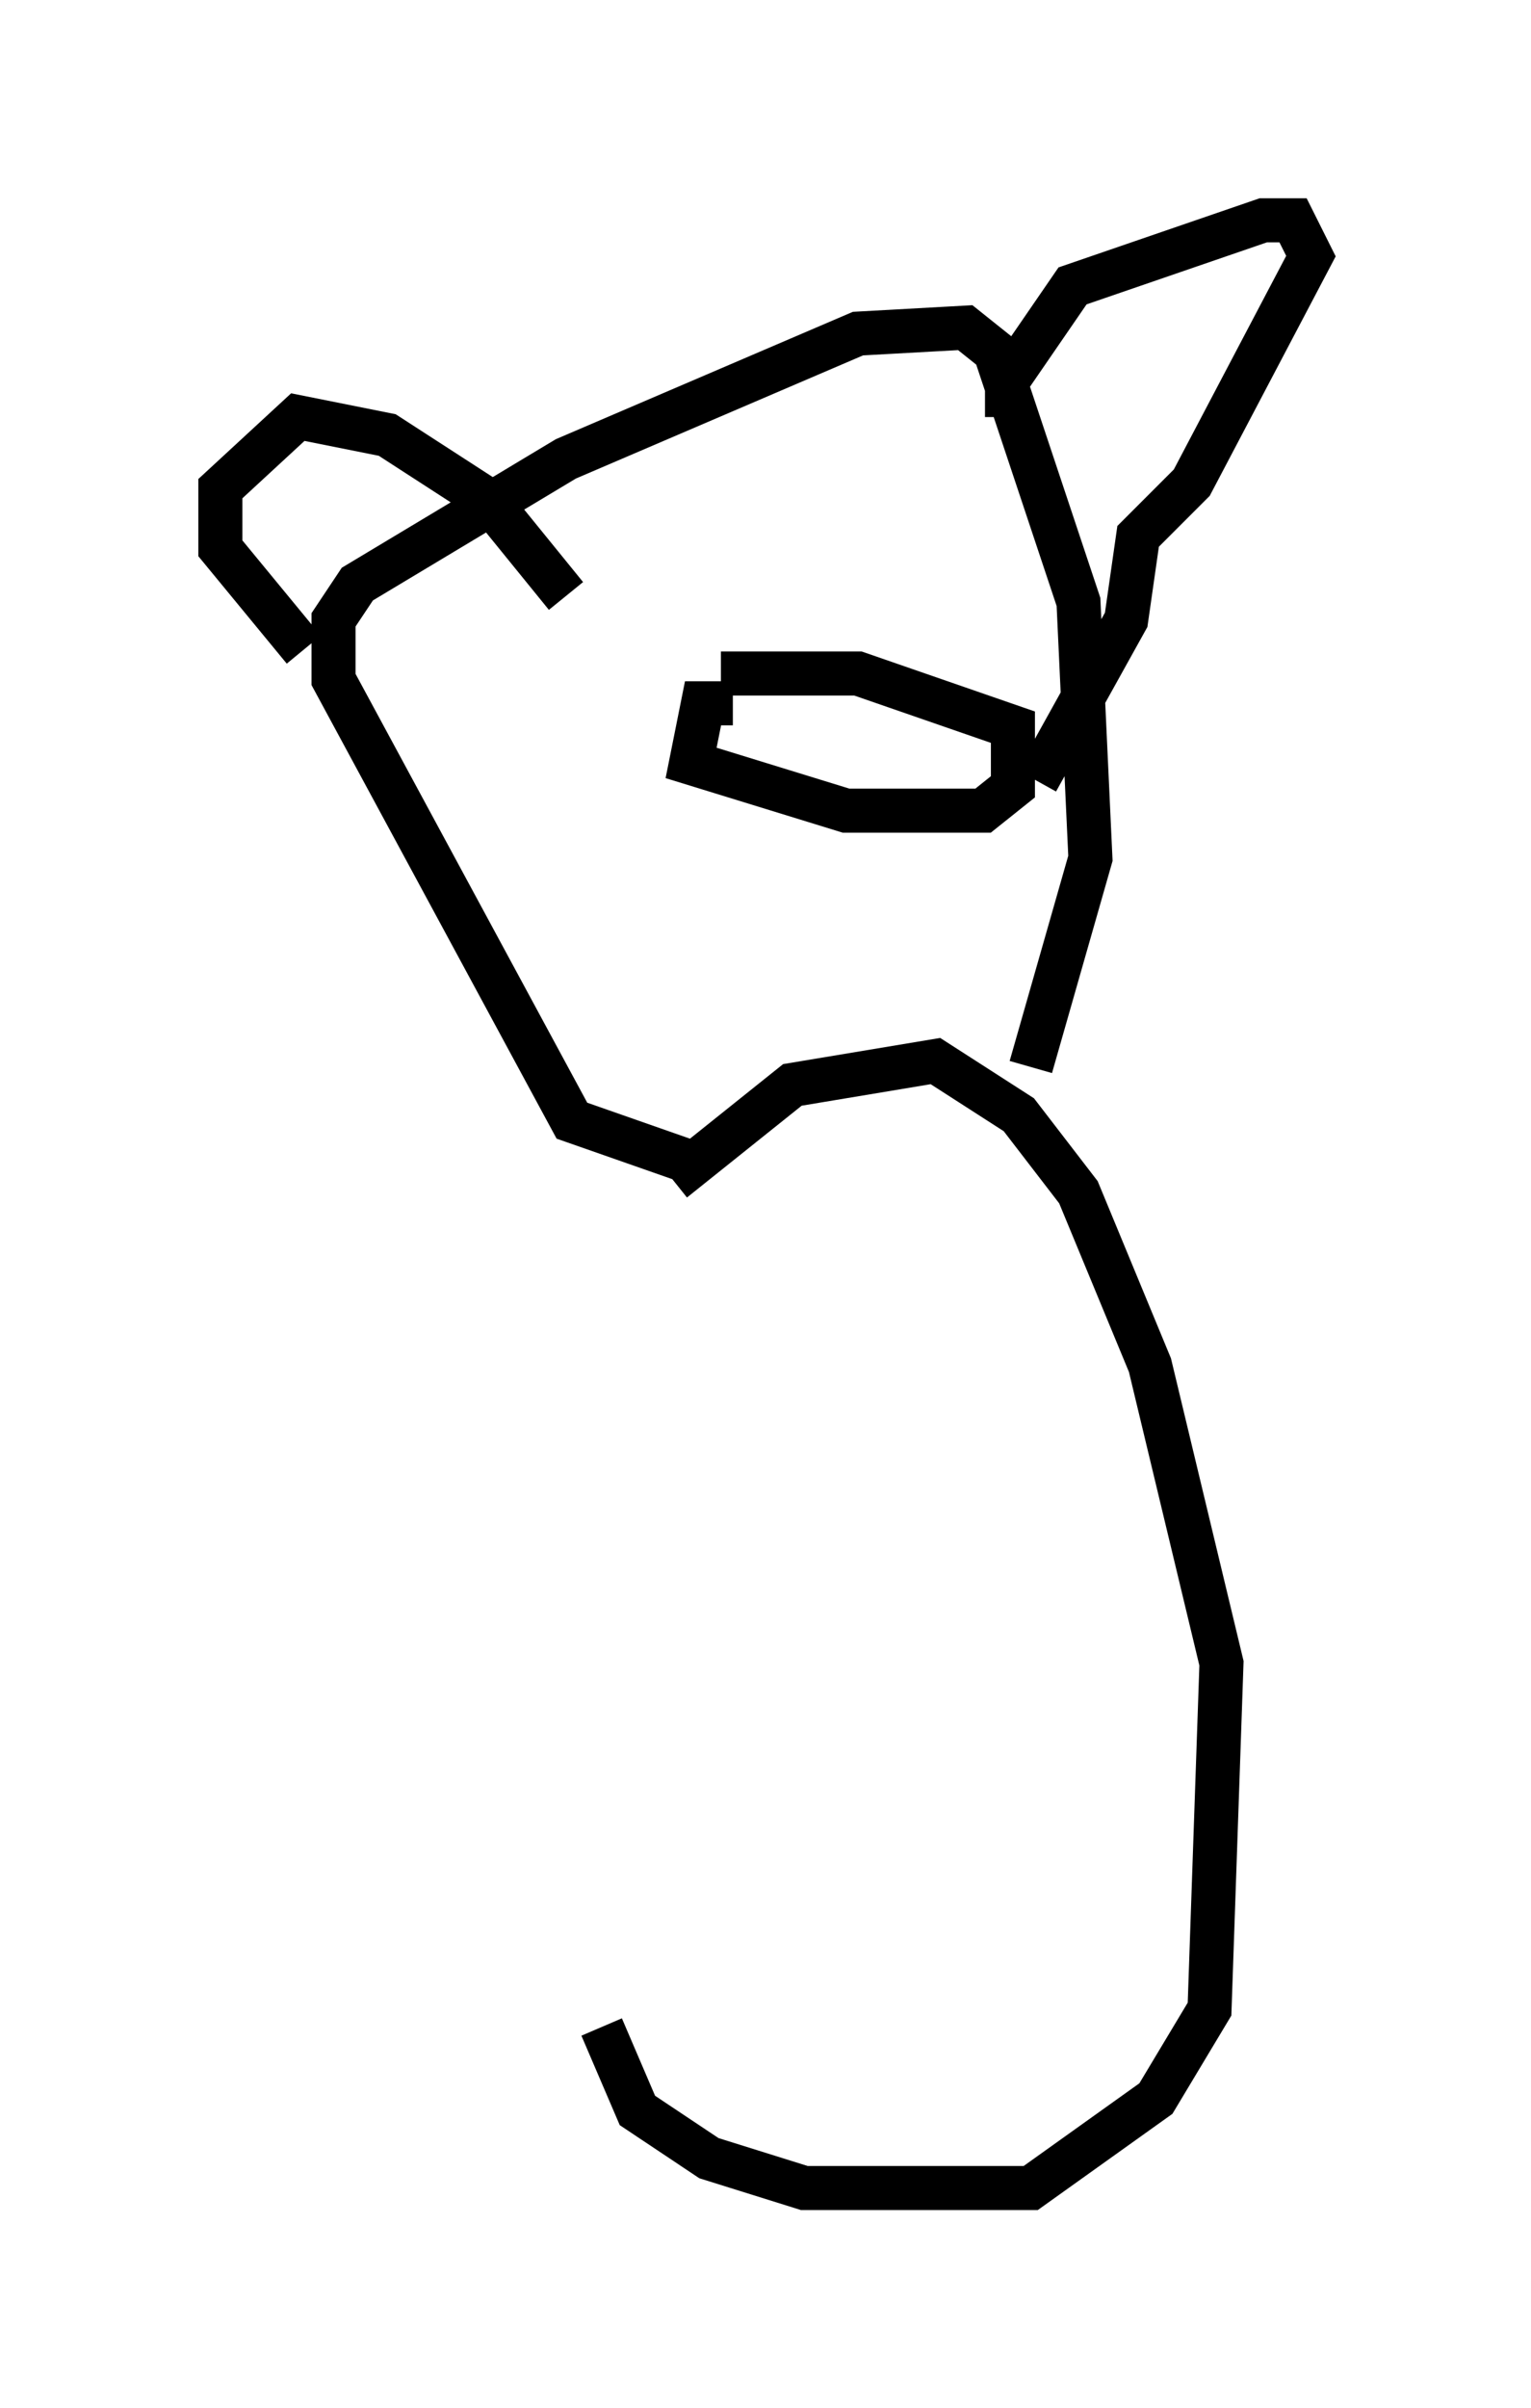 <?xml version="1.0" encoding="utf-8" ?>
<svg baseProfile="full" height="54.654" version="1.1" width="34.763" xmlns="http://www.w3.org/2000/svg" xmlns:ev="http://www.w3.org/2001/xml-events" xmlns:xlink="http://www.w3.org/1999/xlink"><defs /><rect fill="white" height="54.654" width="34.763" x="0" y="0" /><path d="M13.796, 30.71 m-0.135, 15.291 l0.812, 1.894 1.624, 1.083 l2.165, 0.677 5.142, 0.0 l2.842, -2.03 1.218, -2.03 l0.271, -7.848 -1.624, -6.766 l-1.624, -3.924 -1.353, -1.759 l-1.894, -1.218 -3.248, 0.541 l-2.706, 2.165 m0.406, -0.406 l-2.706, -0.947 -5.413, -10.013 l0.0, -1.353 0.541, -0.812 l4.736, -2.842 6.631, -2.842 l2.436, -0.135 0.677, 0.541 l1.894, 5.683 0.271, 5.819 l-1.353, 4.736 m-0.541, -14.75 l0.0, -0.812 1.488, -2.165 l4.33, -1.488 0.677, 0.0 l0.406, 0.812 -2.706, 5.142 l-1.218, 1.218 -0.271, 1.894 l-2.03, 3.654 m-10.69, -4.195 l-1.759, -2.165 -2.3, -1.488 l-2.03, -0.406 -1.759, 1.624 l0.0, 1.353 1.894, 2.3 m9.743, 1.218 l-0.677, 0.0 -0.271, 1.353 l3.518, 1.083 3.112, 0.0 l0.677, -0.541 0.0, -1.353 l-3.518, -1.218 -3.112, 0.0 " fill="none" stroke="black" stroke-width="1" /></svg>